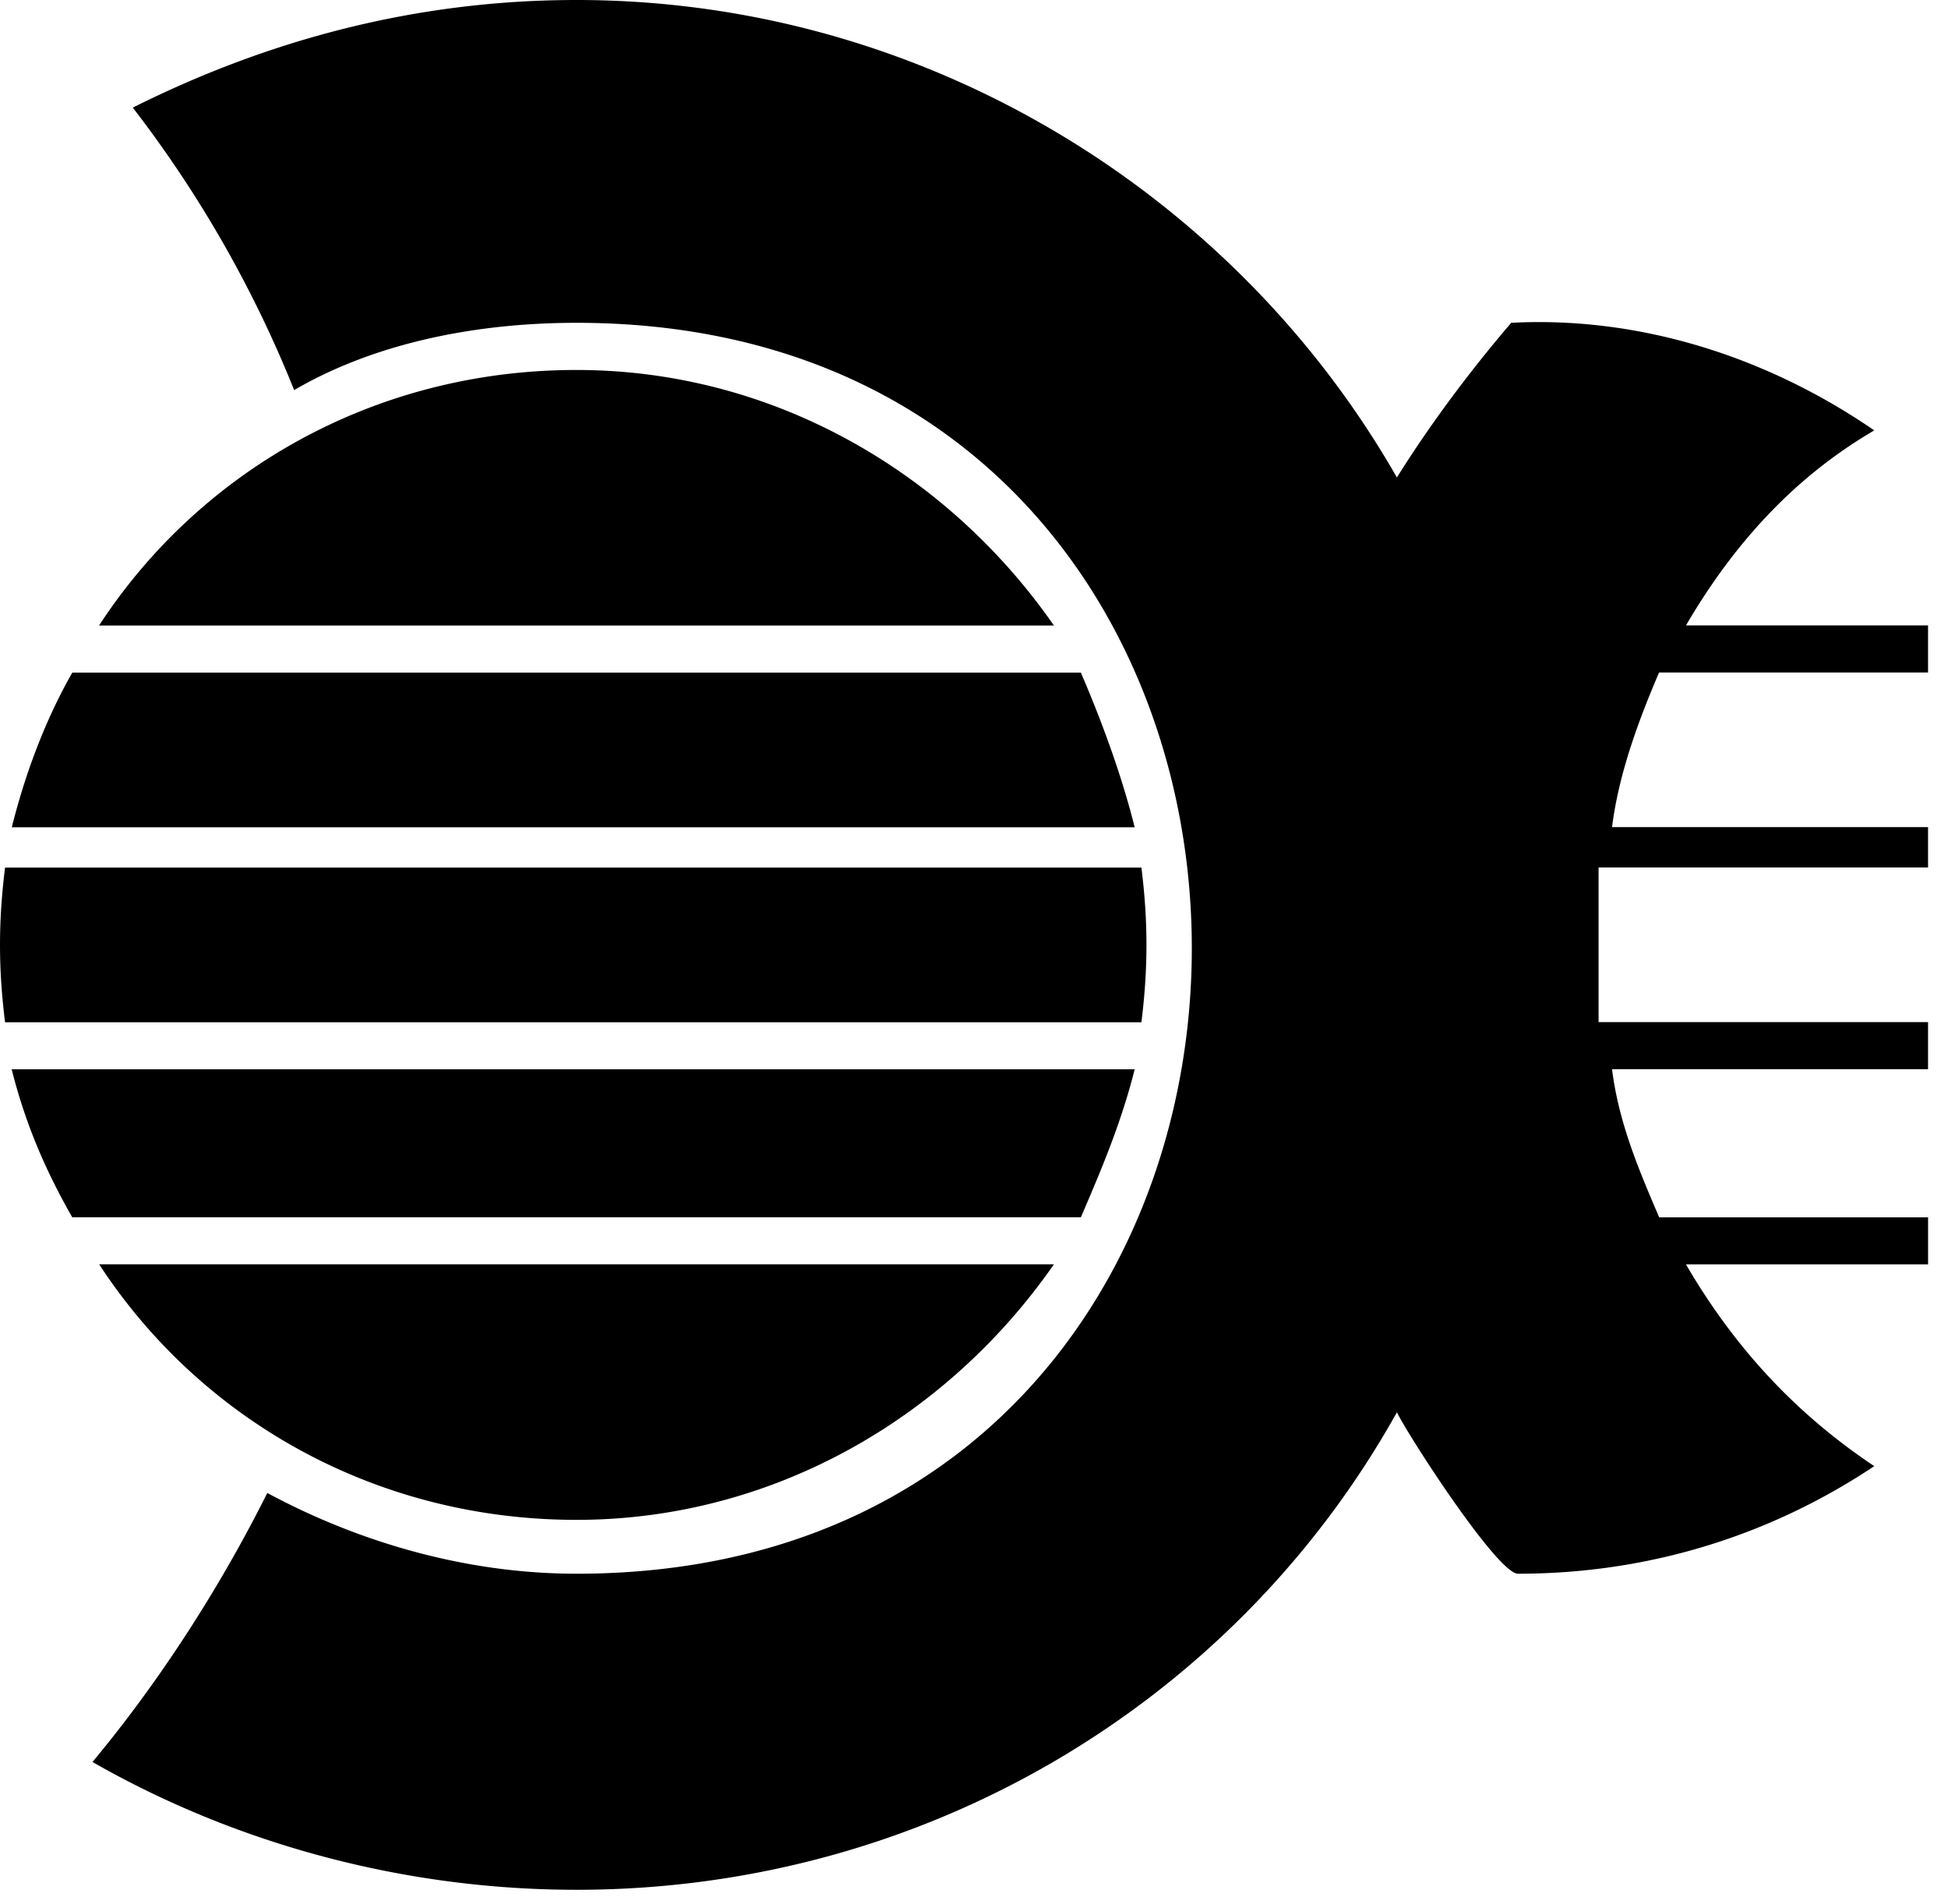 <svg width="87" height="85" viewBox="0 0 87 85" xmlns="http://www.w3.org/2000/svg">
    <path d="M74.097 54.355H86.11v2.102H75.297c2.102 3.605 4.805 6.605 8.41 9.008-4.503 3.004-9.91 4.804-15.913 4.804-.903 0-4.805-6.008-5.407-7.207-7.207 12.914-21.02 21.32-36.637 21.32-7.808 0-15.316-2.101-21.62-5.707 3.003-3.605 5.706-7.808 7.808-12.012 3.902 2.102 8.707 3.606 13.812 3.606 36.637 0 36.637-55.855 0-55.855-4.504 0-9.008.902-12.613 3.004A52.697 52.697 0 0 0 5.93 4.805C11.938 1.8 18.543 0 25.75 0c15.617 0 29.43 8.707 36.637 21.32 1.5-2.402 3.305-4.805 5.106-6.906 5.707-.301 11.41 1.5 16.215 4.804-3.606 2.102-6.305 5.106-8.41 8.707h10.811v2.102H74.097c-.902 2.102-1.8 4.504-2.101 6.906h14.113v1.801H71.394v6.906h14.715v2.102H71.996c.3 2.402 1.203 4.504 2.101 6.605v.008zM25.75 16.52c8.707 0 16.516 4.504 21.32 11.41H4.424c4.504-6.906 12.312-11.41 21.32-11.41h.005zm22.523 13.512c.903 2.102 1.801 4.504 2.403 6.906H.527c.601-2.402 1.5-4.804 2.703-6.906h45.047-.005zm2.704 8.707c.3 2.403.3 4.504 0 6.906H.226c-.301-2.402-.301-4.503 0-6.906h50.75zm-.301 9.008c-.602 2.402-1.5 4.504-2.402 6.605H3.226C2.022 52.25 1.124 50.148.522 47.746h50.153zm-3.606 8.707c-4.804 6.906-12.613 11.41-21.32 11.41-9.007 0-16.816-4.504-21.32-11.41h42.645-.005z" fill="#000" fill-rule="evenodd"/>
</svg>
